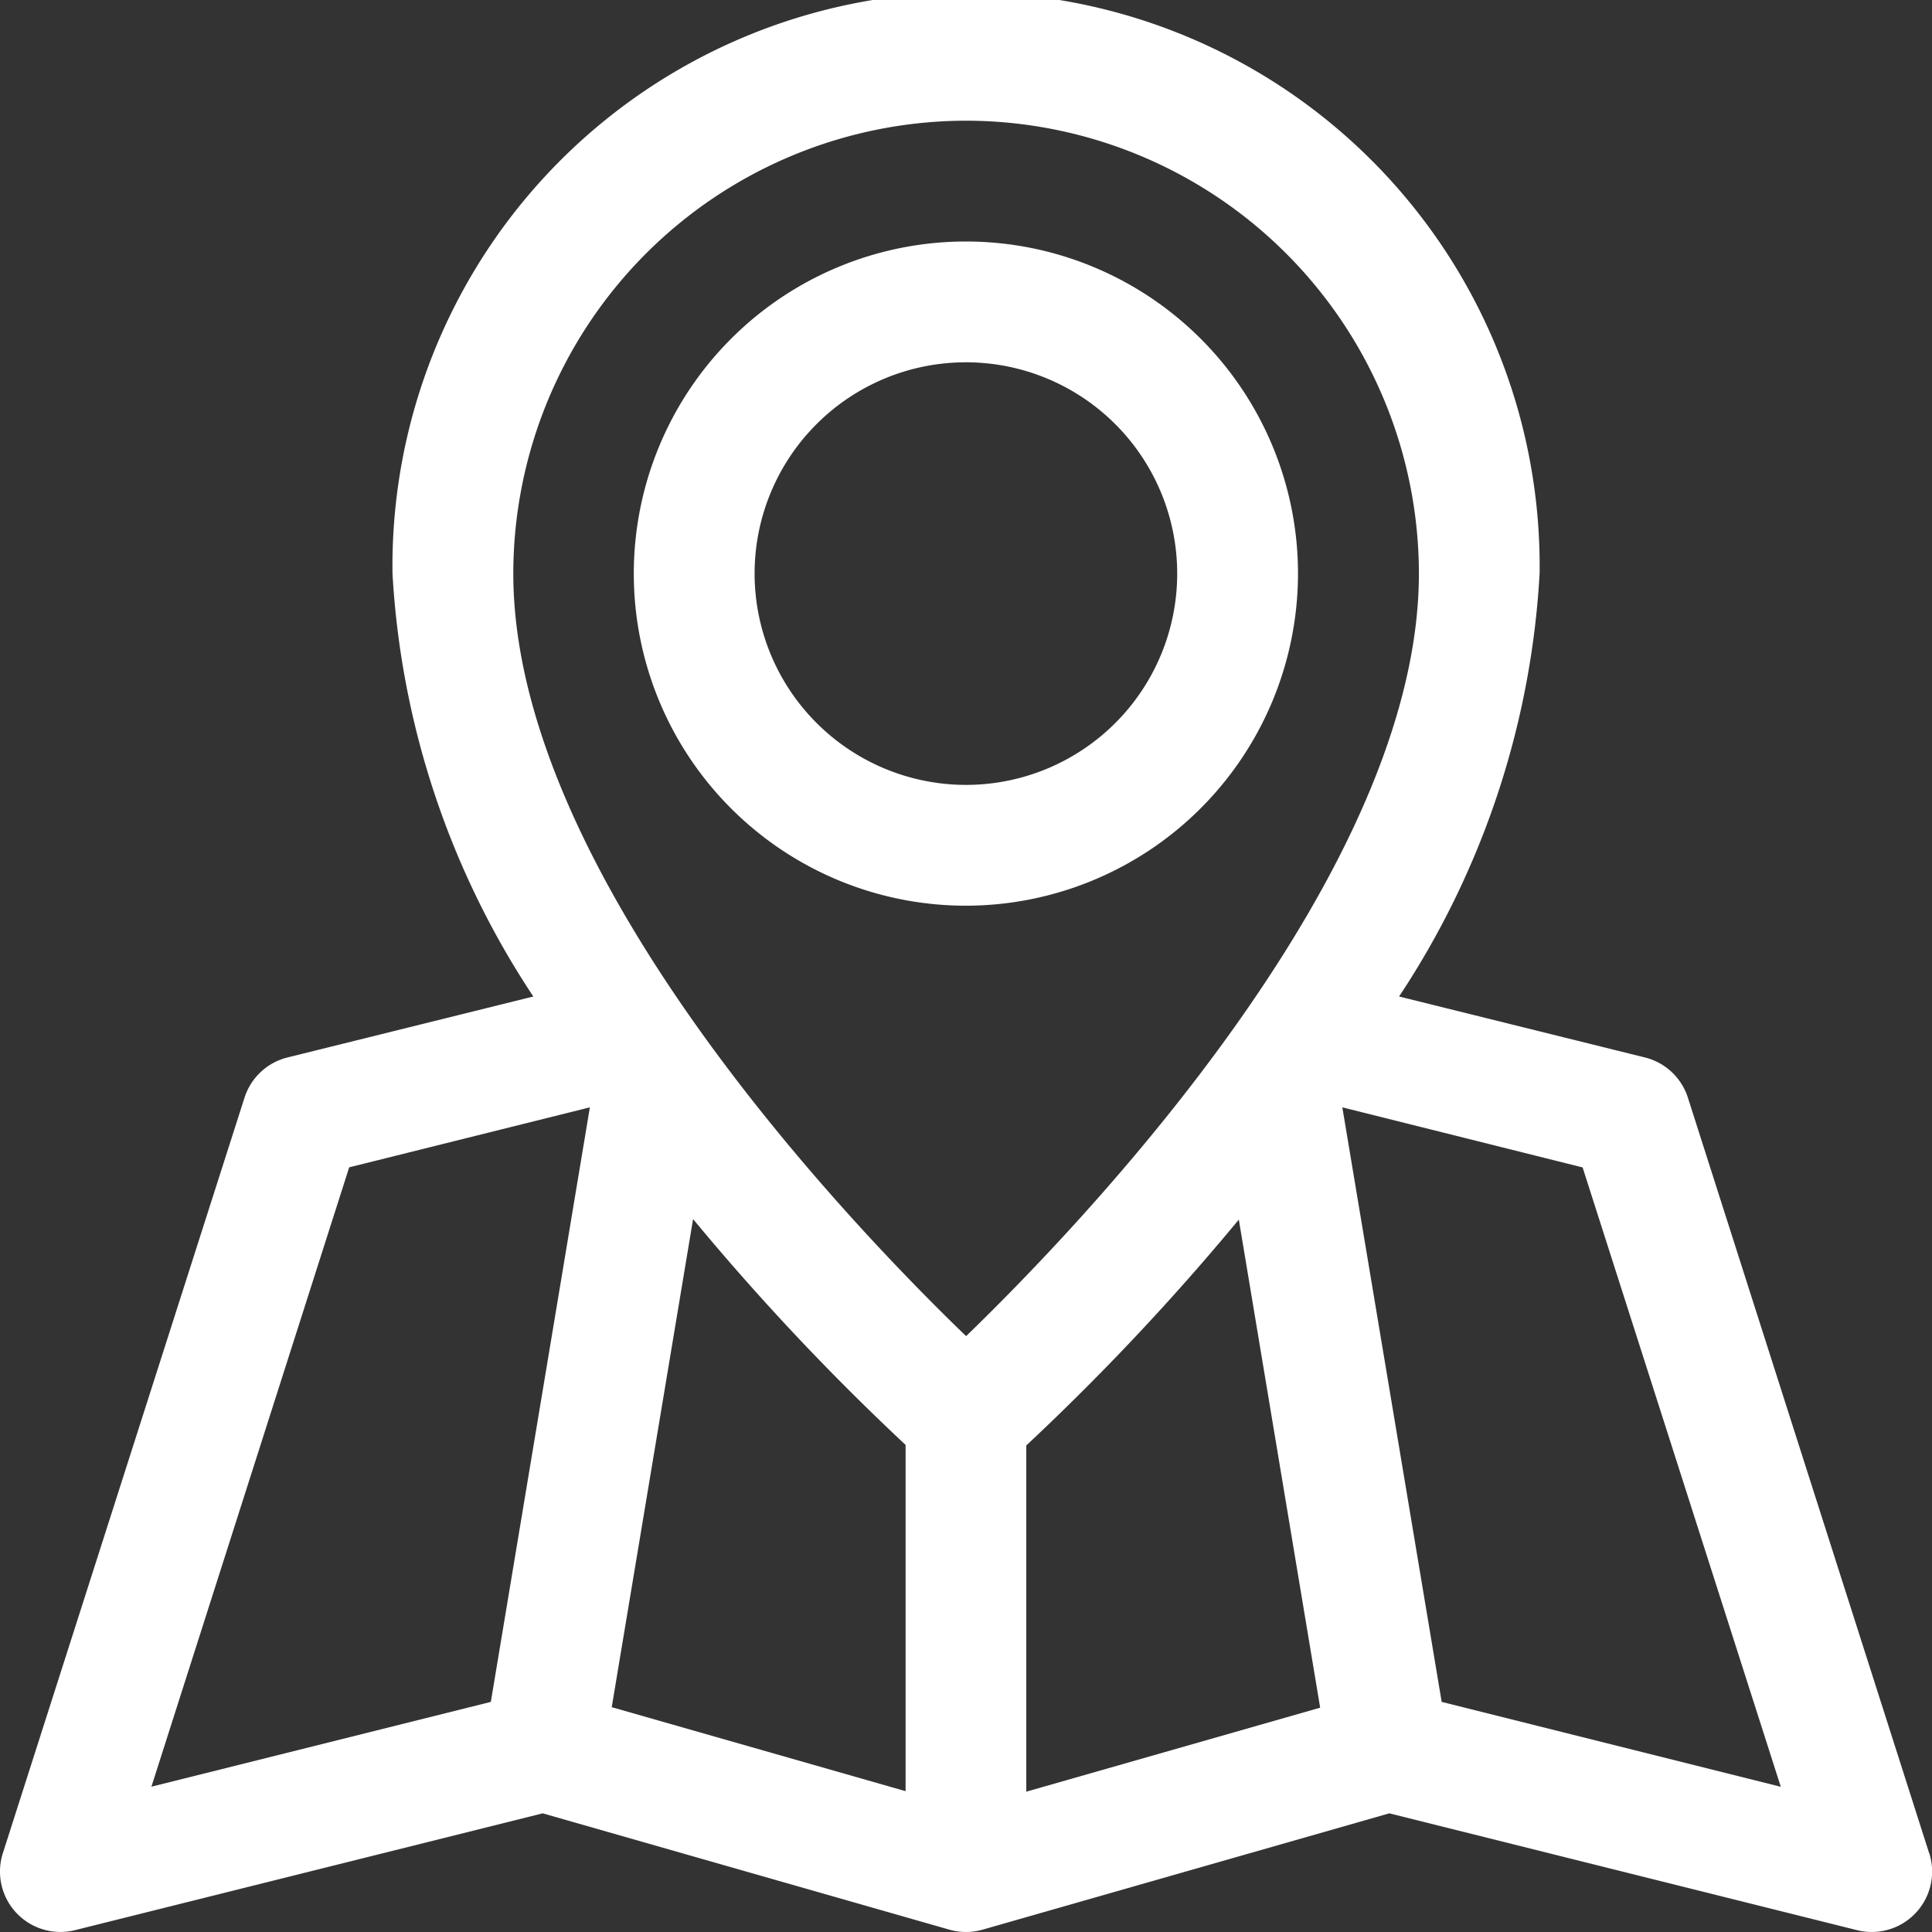 <svg xmlns="http://www.w3.org/2000/svg" width="19" height="19" viewBox="0 0 19 19">
  <rect x="0" y="0" width="19" height="19" fill="#333333" stroke="none"/>
  <g id="map" transform="translate(0)">
    <path id="Path_6561" data-name="Path 6561" d="M174.531,67.266a3.266,3.266,0,1,0-3.266,3.266A3.269,3.269,0,0,0,174.531,67.266Zm-5.344,0a2.078,2.078,0,1,1,2.078,2.078A2.08,2.08,0,0,1,169.187,67.266Z" transform="translate(-161.766 -61.625)" fill="#fff"/>
    <path id="Path_6562" data-name="Path 6562" d="M18.971,18.225,16.6,10.8a.594.594,0,0,0-.422-.4l-2.42-.6A8.372,8.372,0,0,0,15.14,5.641a5.641,5.641,0,1,0-11.281,0A8.372,8.372,0,0,0,5.244,9.8l-2.42.6a.594.594,0,0,0-.422.4L.027,18.225a.594.594,0,0,0,.709.757l4.6-1.149,4,1.144a.594.594,0,0,0,.326,0l4-1.144,4.6,1.149a.594.594,0,0,0,.71-.757ZM8.905,14.215v3.4l-2.89-.826.8-4.8a23.986,23.986,0,0,0,2.09,2.221Zm1.187,0a23.981,23.981,0,0,0,2.09-2.221l.8,4.8-2.89.826ZM9.5,1.187a4.458,4.458,0,0,1,4.453,4.453c0,2.939-3.3,6.384-4.453,7.5-1.155-1.114-4.453-4.556-4.453-7.5A4.458,4.458,0,0,1,9.5,1.187ZM3.433,11.48,5.8,10.89l-.974,5.847-3.338.834Zm10.744,5.257L13.2,10.89l2.363.591,1.949,6.091Z" transform="translate(0.001)" fill="#fff"/>
  </g>
</svg>
